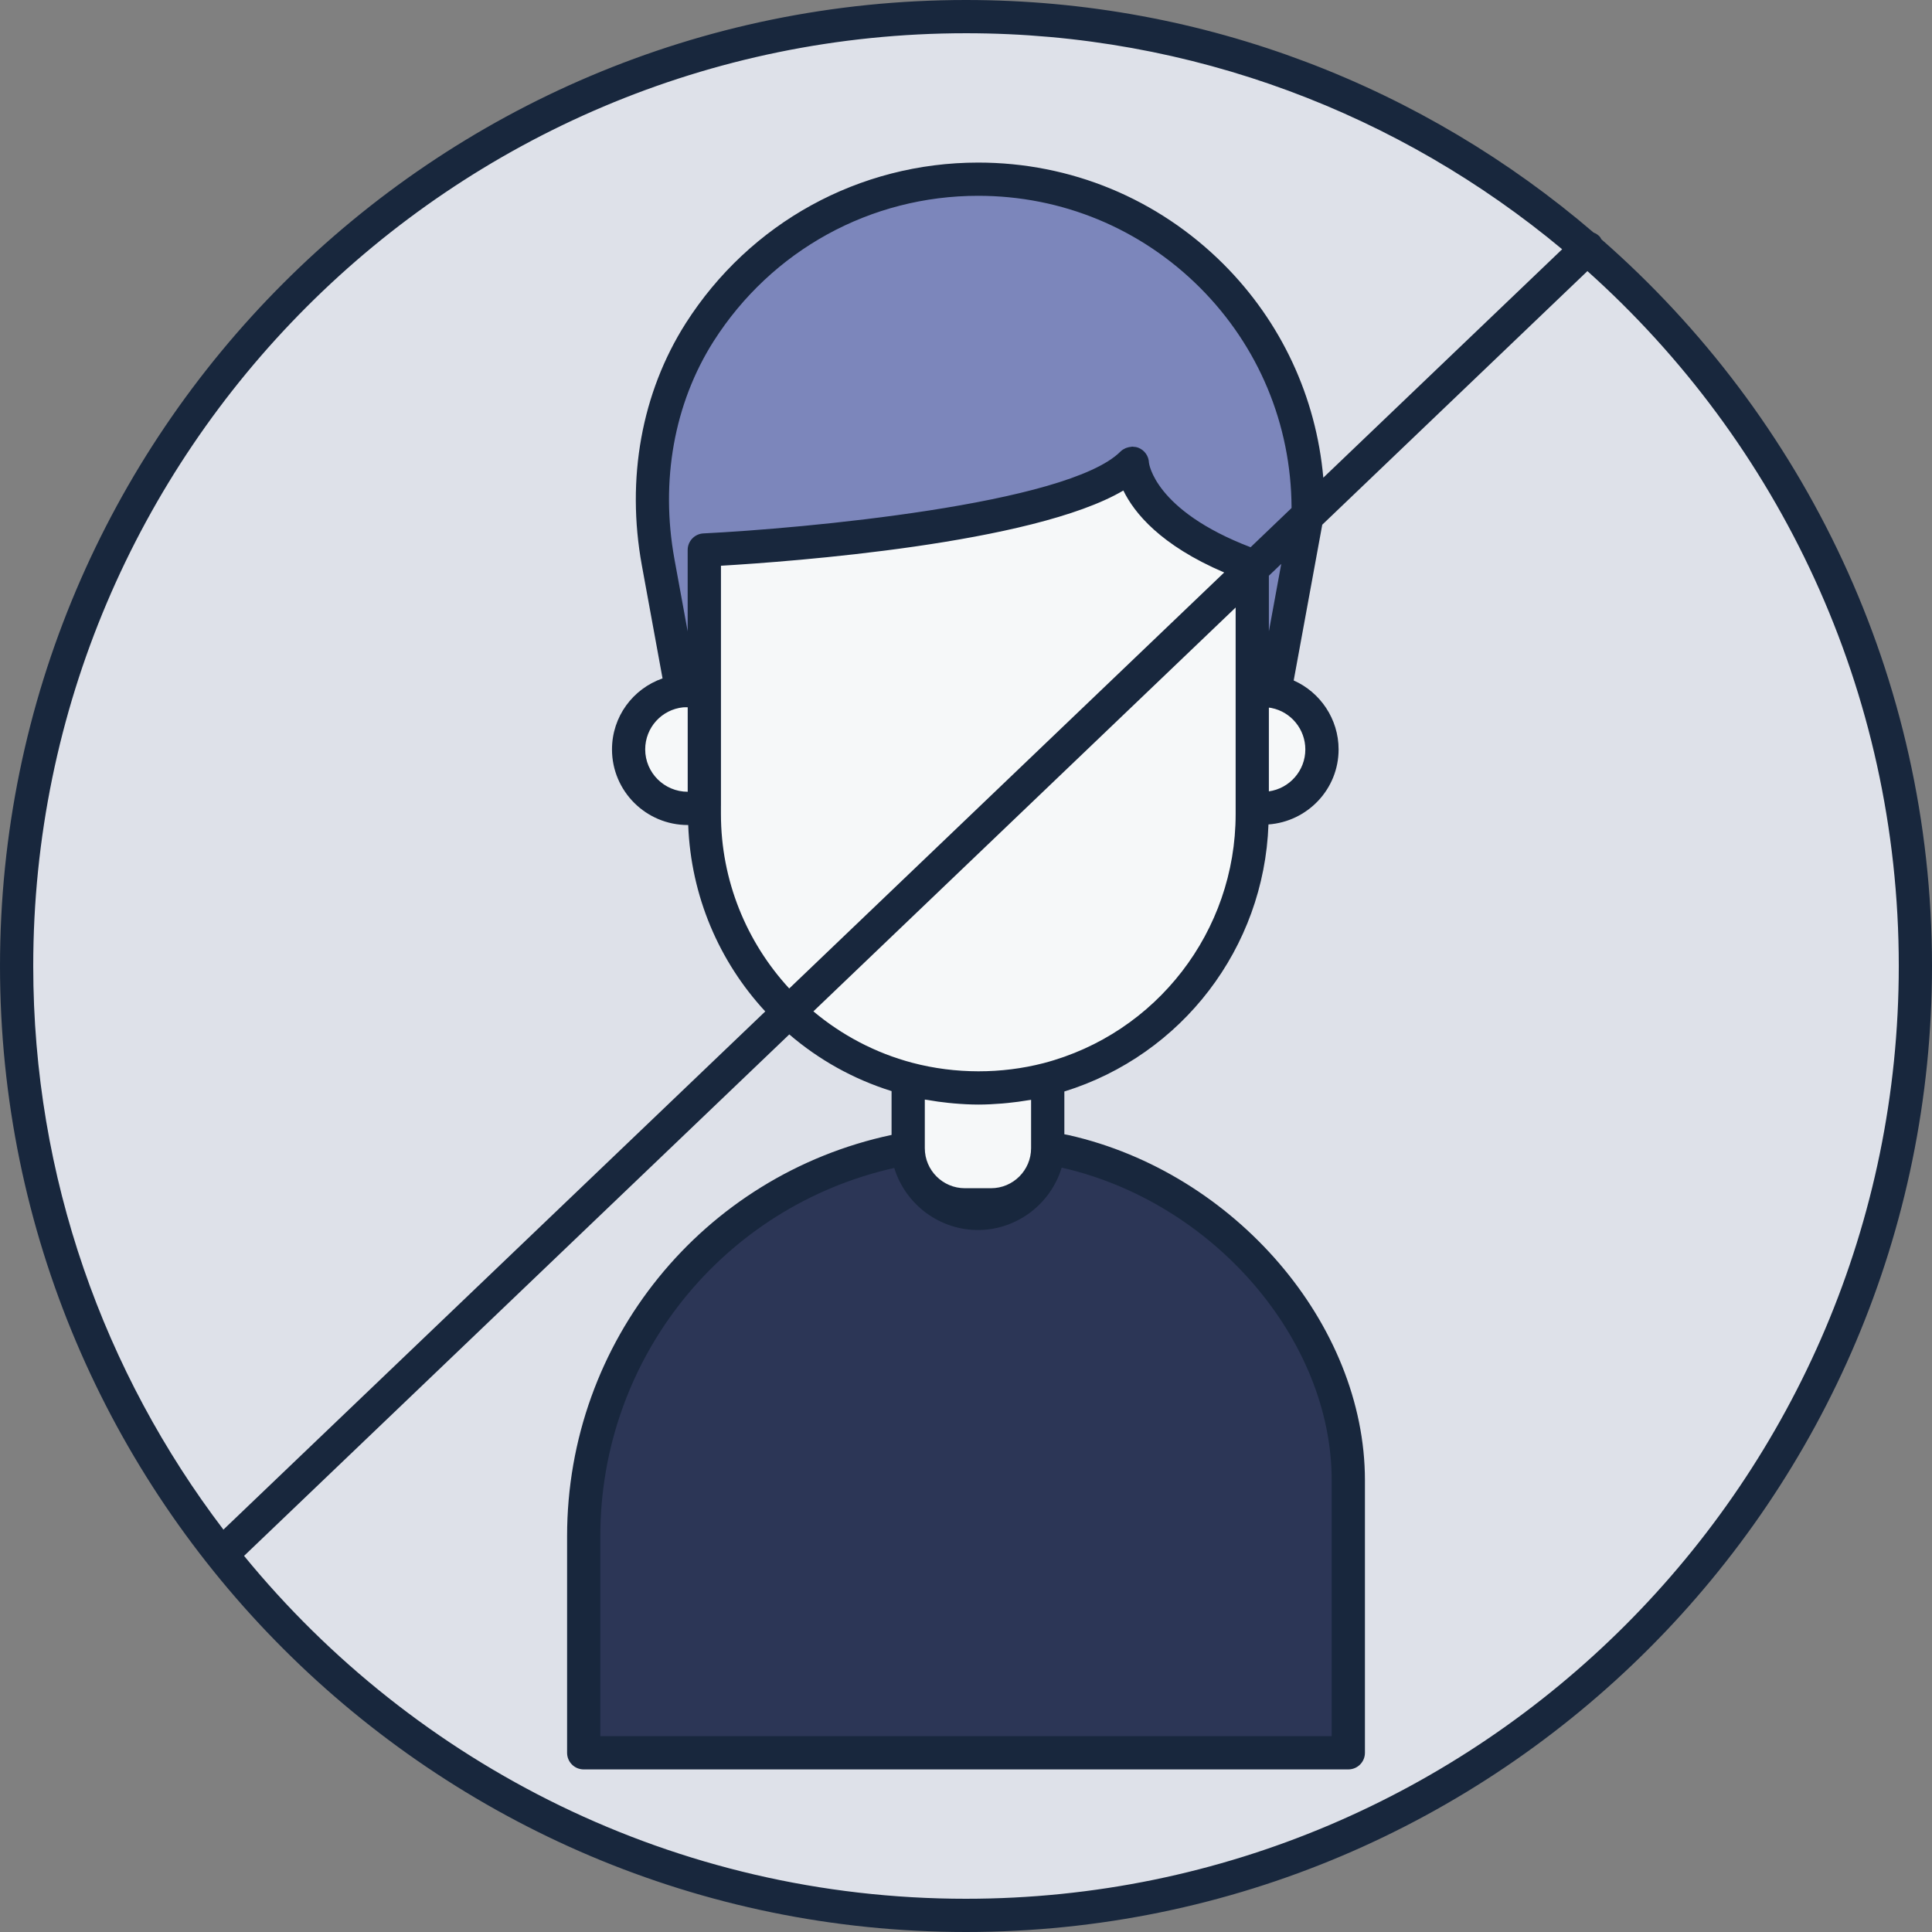 <svg id="Capa_1" enable-background="new 0 0 116.268 116.268" height="512" viewBox="0 0 116.268 116.268" width="512" xmlns="http://www.w3.org/2000/svg"><rect x="0" y="0" width="116.268" height="116.268" fill="#808080" stroke="none"/><path d="m96.274 15.604c-.25-.23-.5-.45-.75-.67-.23-.2-.47-.4-.71-.6l-.06-.05c-9.91-8.29-22.68-13.28-36.62-13.28-31.55 0-57.13 25.58-57.13 57.13 0 13.09 4.4 25.15 11.8 34.78.15.21.31.41.47.61s.32.4.49.6c10.47 12.9 26.47 21.14 44.37 21.14 31.55 0 57.13-25.58 57.13-57.13 0-16.89-7.33-32.07-18.99-42.53z" fill="#dee1e9"/><path d="m81.144 89.084v16.4h-11.39-34.63v-13.04c0-11.67 8.43-21.37 19.53-23.35 0 1.88 1.53 3.41 3.41 3.41h1.58c1.87 0 3.41-1.53 3.41-3.41v-.02c.35.07.7.14 1.05.22 9.13 2.06 17.04 10.43 17.04 19.79z" fill="#2c3656"/><path d="m76.714 41.624c1.62.32 2.84 1.76 2.84 3.48 0 1.96-1.59 3.55-3.55 3.55-.19 0-.38-.02-.57-.06-.02 0-.05 0-.07-.01v-6.97c.2-.04.42-.06.64-.06.25 0 .48.02.71.07z" fill="#f6f8f9"/><path d="m72.914 16.594c-3.6-3.59-8.55-5.81-14.05-5.81-7.04 0-13.23 3.68-16.76 9.21-2.59 4.09-3.36 9.08-2.49 13.85l1.41 7.73c.12-.01.24-.02.37-.02.34 0 .68.05.99.15v-8.6s21.61-1.07 25.76-5.23c0 0 .11 3.62 7.22 6.17v.18 7.39c.2-.04.42-.06.64-.06.25 0 .48.02.71.07l1.93-10.53.08-.46c0-5.48-2.21-10.45-5.81-14.04z" fill="#7c86bb"/><g fill="#f6f8f9"><path d="m68.144 27.874c-4.15 4.16-25.76 5.23-25.76 5.23v8.6 6.79.5c0 4.68 1.95 8.9 5.09 11.9 1.98 1.9 4.44 3.31 7.18 4.03 1.35.36 2.77.55 4.23.55 1.44 0 2.84-.18 4.17-.53 7.09-1.85 12.31-8.28 12.31-15.95v-.41-6.97-7.39-.18c-7.11-2.55-7.22-6.17-7.22-6.17z"/><path d="m63.054 69.074v.02c0 1.88-1.54 3.41-3.41 3.41h-1.58c-1.88 0-3.41-1.53-3.41-3.41v-4.17c1.35.36 2.77.55 4.23.55 1.44 0 2.84-.18 4.17-.53z"/><path d="m42.384 41.704v6.79c-.03.02-.05.03-.08.03-.29.08-.6.13-.91.13-1.97 0-3.56-1.59-3.56-3.55 0-1.85 1.4-3.35 3.19-3.53.12-.01.24-.02.37-.02.34 0 .68.05.99.15z"/></g><path d="m96.37 14.4c-.036-.057-.059-.12-.108-.17-.104-.108-.227-.182-.359-.234-10.167-8.714-23.359-13.996-37.769-13.996-32.055 0-58.134 26.079-58.134 58.134s26.079 58.134 58.134 58.134 58.134-26.079 58.134-58.134c0-17.424-7.716-33.07-19.898-43.734zm-38.236-12.4c13.632 0 26.142 4.889 35.877 13l-14.374 13.747c-.433-4.858-2.524-9.369-6.014-12.859-3.949-3.937-9.188-6.104-14.754-6.104-7.161 0-13.742 3.617-17.605 9.676-2.652 4.176-3.59 9.347-2.638 14.56l1.246 6.806c-1.788.626-3.042 2.303-3.042 4.274 0 2.509 2.046 4.55 4.561 4.55.008 0 .016-.002.025-.002.16 4.271 1.861 8.221 4.638 11.22l-32.609 31.185c-7.174-9.43-11.445-21.183-11.445-33.919 0-30.952 25.182-56.134 56.134-56.134zm5.757 68.268c9.112 2.064 16.25 10.328 16.25 18.815v15.401h-44.014v-12.04c0-10.683 7.379-19.841 17.689-22.157.69 2.244 2.787 3.771 5.116 3.735 2.277-.035 4.293-1.557 4.959-3.754zm-6.816-3.897c.11.011.219.023.329.032.491.042.983.07 1.476.07.48 0 .957-.026 1.432-.064.119-.009.237-.022.356-.034.403-.04.803-.093 1.2-.161.06-.01.122-.014.183-.025v2.908c0 1.329-1.081 2.41-2.41 2.41h-1.576c-1.329 0-2.41-1.081-2.41-2.41v-2.924c.062.012.126.015.189.026.408.074.819.13 1.231.172zm5.726-2.391c-1.267.327-2.59.492-3.921.491-.666-.001-1.333-.043-1.997-.128s-1.323-.212-1.973-.383c-2.246-.594-4.26-1.673-5.96-3.096l25.411-24.304v5.054 6.97.408c0 7.044-4.755 13.207-11.56 14.988zm-21.686-21.413c.086-.008.18-.002.271-.002v5.083c-1.41-.001-2.558-1.145-2.558-2.55.001-1.31.988-2.399 2.287-2.531zm2.272 5.932v-6.799-7.654c4.217-.248 18.782-1.32 24.217-4.527.654 1.35 2.239 3.295 6.068 4.933l-26.176 25.035c-2.572-2.79-4.11-6.501-4.11-10.494v-.494zm32.974-.875v-5.039c.034.005.076.005.107.012.017.004.033.006.05.01 1.181.234 2.037 1.283 2.037 2.493 0 1.284-.955 2.35-2.194 2.524zm0-9.626v-3.35l.745-.713zm-1.1-5.066c-5.807-2.221-6.116-5.078-6.117-5.084-.013-.399-.261-.753-.632-.9-.108-.043-.221-.06-.334-.064-.012 0-.023-.007-.035-.007-.022 0-.042.011-.064.013-.087.006-.17.022-.253.05-.033.011-.065.021-.098.035-.107.049-.208.11-.294.196-3.18 3.188-19.196 4.639-25.099 4.929-.533.026-.951.466-.951.999v4.896l-.794-4.336c-.86-4.716-.022-9.378 2.357-13.126 3.494-5.479 9.444-8.75 15.919-8.75 5.032 0 9.771 1.96 13.341 5.52 3.537 3.538 5.495 8.237 5.519 13.24l-.006.035zm-17.127 81.336c-17.496 0-33.144-8.049-43.446-20.635l32.812-31.382c1.765 1.516 3.844 2.689 6.155 3.411v2.637c-11.36 2.421-19.527 12.429-19.527 24.144v13.04c0 .553.447 1 1 1h46.014c.553 0 1-.447 1-1v-16.401c0-9.386-7.825-18.508-17.816-20.768-.09-.02-.183-.036-.273-.055v-2.573c7.085-2.196 12.02-8.642 12.284-16.071 2.352-.173 4.22-2.121 4.22-4.516 0-1.83-1.105-3.443-2.702-4.148l1.719-9.374 15.957-15.262c11.49 10.286 18.738 25.219 18.738 41.818-.001 30.953-25.183 56.135-56.135 56.135z" fill="#18273d"/></svg>